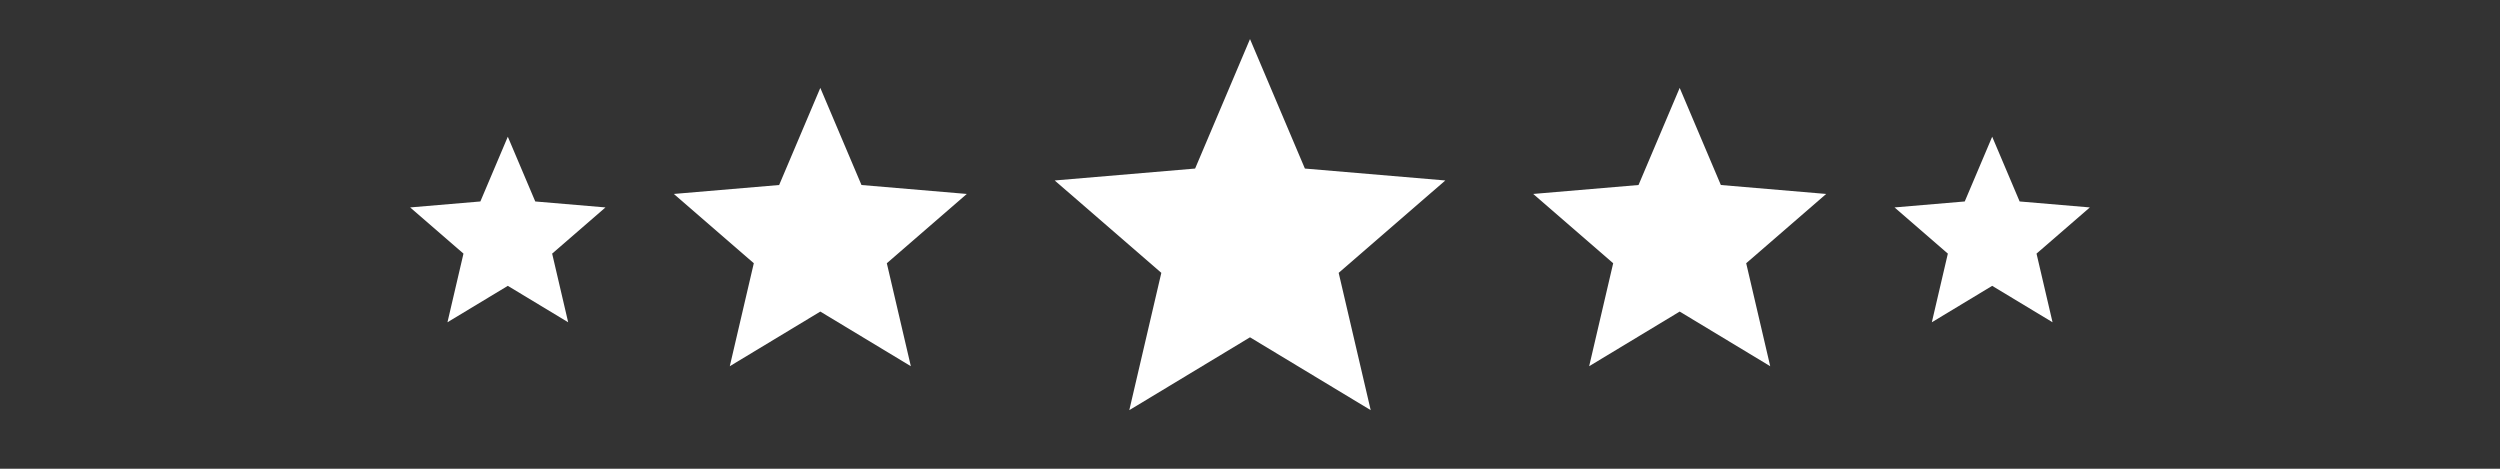 <svg width="256" height="48" viewBox="0 0 256 48" fill="none" xmlns="http://www.w3.org/2000/svg">
<rect x="0" y="0" width="256" height="48" fill="#333333" stroke="none"/>
<path d="M52 29.27L58.18 33L56.54 25.97L62 21.24L54.81 20.63L52 14L49.19 20.63L42 21.24L47.46 25.97L45.82 33L52 29.27Z" fill="white"/>
<path d="M84 31.905L93.27 37.5L90.81 26.955L99 19.86L88.215 18.945L84 9L79.785 18.945L69 19.86L77.19 26.955L74.73 37.5L84 31.905Z" fill="white"/>
<path d="M128 34.54L140.36 42L137.08 27.94L148 18.48L133.62 17.26L128 4L122.38 17.26L108 18.48L118.92 27.94L115.64 42L128 34.54Z" fill="white"/>
<path d="M172 31.905L181.27 37.5L178.81 26.955L187 19.86L176.215 18.945L172 9L167.785 18.945L157 19.86L165.19 26.955L162.73 37.5L172 31.905Z" fill="white"/>
<path d="M204 29.27L210.18 33L208.54 25.97L214 21.24L206.81 20.63L204 14L201.19 20.63L194 21.24L199.46 25.97L197.82 33L204 29.27Z" fill="white"/>
</svg>
